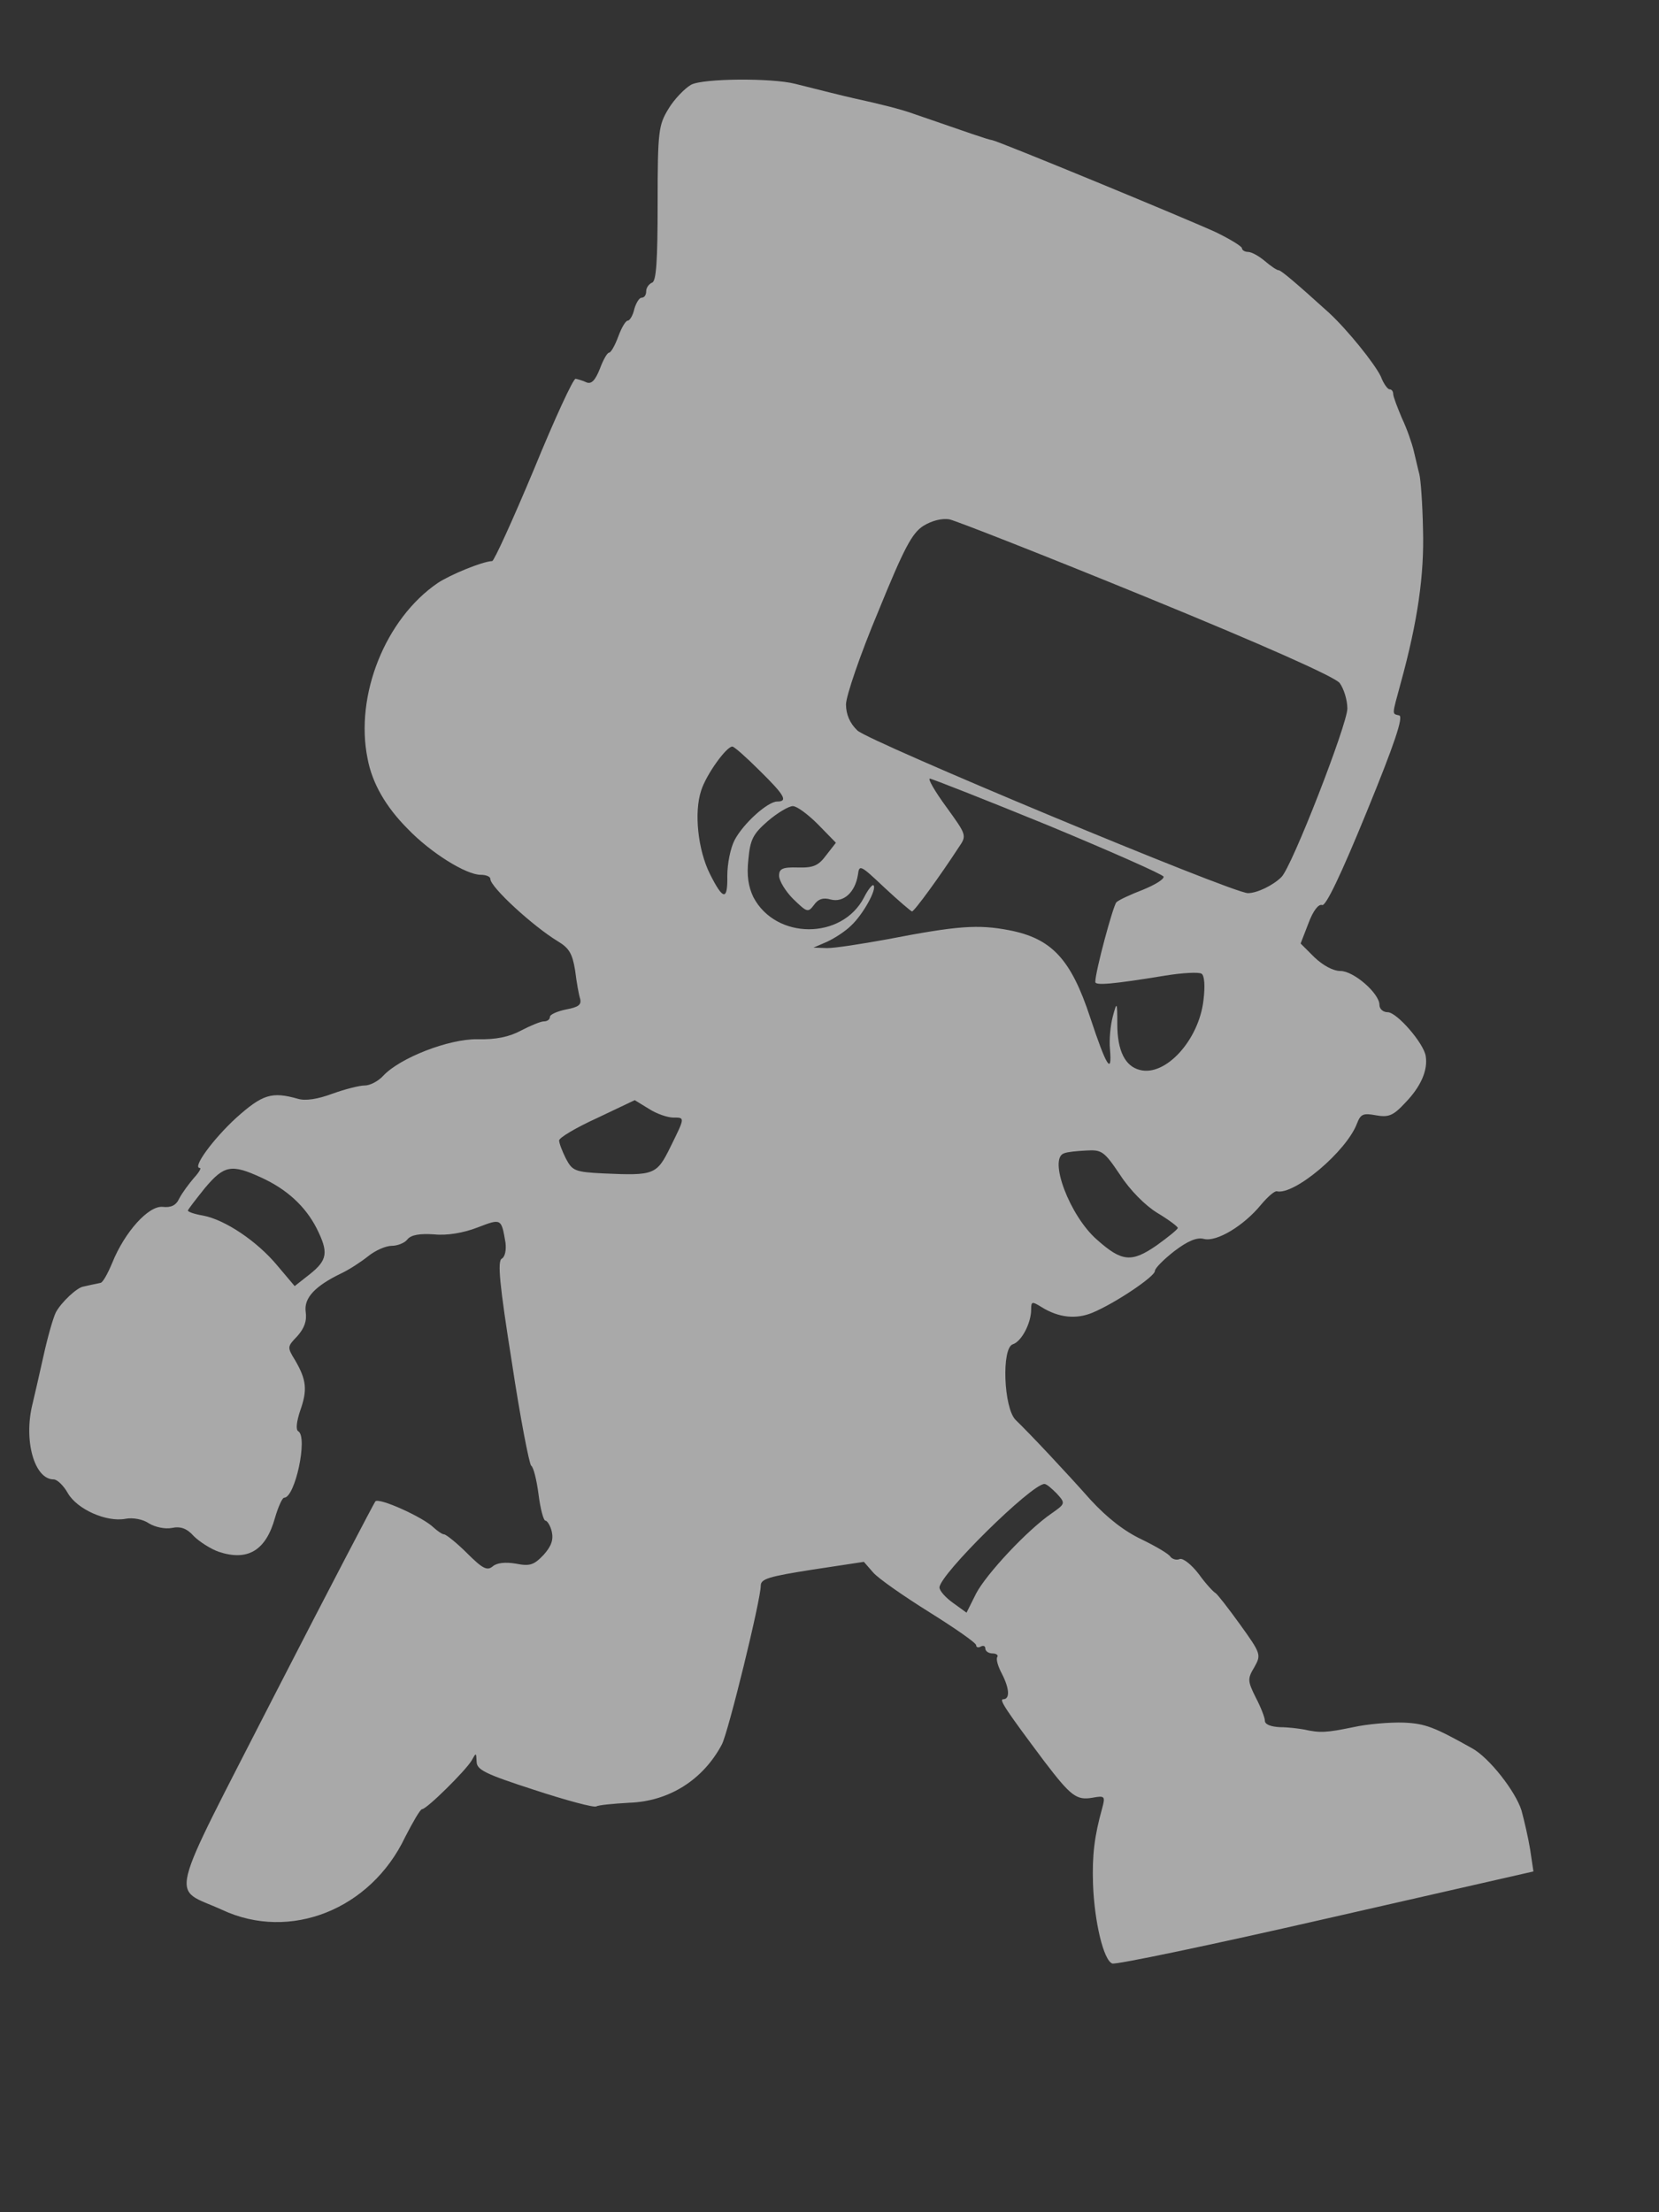 <svg width="111" height="148" viewBox="0 0 111 148" fill="none" xmlns="http://www.w3.org/2000/svg">
<rect x="0" y="0" width="111" height="148" fill="#333333" stroke="none"/>
<path d="M46.24 5.669C45.81 5.914 45.105 6.649 44.737 7.262C44.063 8.365 44.001 8.733 44.001 13.605C44.001 17.466 43.909 18.814 43.633 18.906C43.419 18.998 43.235 19.243 43.235 19.488C43.235 19.733 43.112 19.917 42.928 19.917C42.775 19.917 42.56 20.254 42.438 20.683C42.346 21.112 42.131 21.449 42.008 21.449C41.855 21.449 41.579 21.939 41.364 22.522C41.15 23.104 40.874 23.594 40.751 23.594C40.628 23.594 40.352 24.084 40.138 24.667C39.831 25.433 39.586 25.709 39.249 25.586C39.003 25.463 38.666 25.371 38.513 25.341C38.359 25.31 37.102 28.037 35.722 31.408C34.312 34.779 33.055 37.536 32.932 37.536C32.257 37.567 30.111 38.456 29.283 39.007C25.788 41.397 23.733 46.514 24.592 50.743C24.898 52.398 25.818 53.991 27.29 55.462C28.823 57.055 31.184 58.526 32.165 58.526C32.533 58.526 32.809 58.648 32.809 58.802C32.809 59.353 35.692 61.988 37.317 62.969C38.083 63.429 38.298 63.796 38.482 64.93C38.574 65.696 38.727 66.554 38.819 66.83C38.911 67.228 38.697 67.381 37.869 67.535C37.286 67.657 36.795 67.872 36.795 68.025C36.795 68.209 36.612 68.331 36.397 68.331C36.182 68.331 35.508 68.607 34.864 68.944C34.066 69.373 33.177 69.557 31.951 69.526C30.019 69.496 26.738 70.783 25.634 71.978C25.297 72.345 24.745 72.621 24.408 72.621C24.04 72.621 23.089 72.866 22.231 73.173C21.249 73.54 20.422 73.663 19.931 73.51C18.183 73.019 17.57 73.203 15.791 74.797C14.228 76.237 12.848 78.137 13.369 78.137C13.492 78.137 13.308 78.443 12.97 78.811C12.633 79.209 12.173 79.822 11.989 80.19C11.775 80.649 11.437 80.802 10.885 80.741C9.935 80.649 8.34 82.427 7.512 84.48C7.206 85.215 6.868 85.828 6.715 85.828C6.562 85.858 6.317 85.92 6.133 85.95C5.979 85.981 5.703 86.042 5.581 86.073C5.151 86.134 4.109 87.115 3.741 87.789C3.557 88.156 3.189 89.444 2.913 90.7C2.637 91.956 2.3 93.396 2.177 93.917C1.564 96.368 2.3 98.973 3.588 98.973C3.833 98.973 4.262 99.402 4.538 99.892C5.151 100.965 7.114 101.853 8.402 101.608C8.892 101.516 9.567 101.639 9.965 101.915C10.364 102.16 11.039 102.313 11.499 102.221C12.081 102.099 12.511 102.252 12.97 102.773C13.338 103.14 14.105 103.631 14.626 103.814C16.558 104.458 17.785 103.753 18.398 101.547C18.612 100.812 18.888 100.199 19.011 100.199C19.747 100.199 20.605 96.154 19.962 95.756C19.778 95.664 19.839 95.112 20.084 94.377C20.575 92.998 20.514 92.324 19.747 91.006C19.195 90.118 19.226 90.087 19.9 89.382C20.36 88.861 20.544 88.371 20.452 87.758C20.329 86.839 21.065 86.042 22.844 85.184C23.365 84.939 24.162 84.418 24.622 84.05C25.113 83.652 25.818 83.346 26.217 83.346C26.585 83.346 27.075 83.162 27.259 82.917C27.505 82.61 28.087 82.518 29.038 82.58C29.896 82.672 31 82.488 31.951 82.12C33.545 81.507 33.545 81.507 33.821 83.131C33.883 83.621 33.791 84.081 33.576 84.204C33.269 84.357 33.423 85.95 34.251 91.159C34.803 94.836 35.416 97.962 35.538 98.054C35.692 98.146 35.906 99.004 36.029 99.954C36.152 100.934 36.366 101.731 36.489 101.731C36.612 101.731 36.826 102.068 36.918 102.466C37.041 103.018 36.888 103.447 36.366 104.029C35.722 104.703 35.446 104.795 34.526 104.611C33.821 104.489 33.239 104.55 32.963 104.795C32.595 105.101 32.288 104.948 31.245 103.906C30.54 103.202 29.835 102.65 29.712 102.65C29.59 102.65 29.283 102.436 29.007 102.19C28.333 101.516 25.358 100.168 25.113 100.444C25.021 100.566 21.985 106.358 18.398 113.344C11.039 127.746 11.407 126.183 14.871 127.776C19.41 129.891 24.806 127.746 27.106 122.904C27.627 121.893 28.118 121.035 28.241 121.035C28.547 121.035 31.123 118.492 31.552 117.787C31.859 117.236 31.859 117.236 31.89 117.848C31.89 118.4 32.441 118.676 35.753 119.748C37.899 120.453 39.739 120.943 39.892 120.851C40.046 120.759 41.027 120.667 42.1 120.606C44.768 120.514 47.037 119.074 48.294 116.715C48.723 115.918 50.901 107.032 50.901 106.082C50.901 105.622 51.453 105.469 54.365 105.01L57.8 104.489L58.413 105.193C58.75 105.592 60.467 106.787 62.184 107.859C63.902 108.932 65.312 109.912 65.312 110.065C65.312 110.219 65.465 110.249 65.619 110.157C65.803 110.065 65.925 110.127 65.925 110.28C65.925 110.464 66.14 110.617 66.416 110.617C66.661 110.617 66.815 110.74 66.723 110.862C66.631 111.015 66.784 111.506 67.029 111.965C67.55 112.976 67.581 113.681 67.121 113.681C66.815 113.681 67.336 114.447 69.881 117.848C71.659 120.177 72.027 120.453 73.1 120.269C73.928 120.116 73.959 120.177 73.744 120.974C73.223 122.843 73.07 124.099 73.131 126.03C73.223 128.573 73.836 131.147 74.419 131.361C74.664 131.453 81.104 130.105 88.739 128.359L102.598 125.202L102.384 123.762C102.261 122.996 101.985 121.801 101.801 121.127C101.402 119.84 99.624 117.573 98.49 116.96C95.975 115.55 95.362 115.305 93.921 115.244C93.031 115.213 91.498 115.336 90.548 115.55C88.739 115.918 88.34 115.949 87.236 115.704C86.899 115.642 86.163 115.55 85.642 115.55C85.028 115.52 84.63 115.366 84.63 115.121C84.63 114.907 84.354 114.202 84.016 113.559C83.465 112.455 83.465 112.302 83.925 111.536C84.385 110.709 84.385 110.648 82.974 108.687C82.177 107.583 81.441 106.634 81.318 106.572C81.196 106.511 80.674 105.959 80.214 105.316C79.724 104.672 79.141 104.213 78.927 104.305C78.712 104.397 78.436 104.305 78.313 104.152C78.221 103.968 77.332 103.447 76.382 102.987C75.216 102.436 74.082 101.547 72.978 100.352C71.291 98.452 68.961 95.97 67.949 94.99C67.152 94.193 66.999 90.179 67.765 89.934C68.348 89.75 68.992 88.524 68.992 87.605C68.992 87.053 69.053 87.053 69.697 87.452C70.832 88.156 71.997 88.279 73.1 87.819C74.634 87.176 77.271 85.399 77.271 85.031C77.271 84.847 77.853 84.265 78.558 83.713C79.478 83.009 80.092 82.763 80.552 82.886C81.41 83.101 83.219 81.998 84.354 80.619C84.814 80.067 85.274 79.669 85.427 79.699C86.592 79.975 90.088 77.034 90.793 75.164C91.038 74.521 91.222 74.46 92.05 74.613C92.909 74.766 93.215 74.644 94.013 73.785C95.055 72.713 95.546 71.61 95.392 70.66C95.27 69.802 93.461 67.718 92.847 67.718C92.541 67.718 92.296 67.504 92.296 67.228C92.296 66.462 90.578 64.961 89.689 64.961C89.199 64.961 88.524 64.593 87.941 64.041L87.022 63.122L87.543 61.774C87.849 60.947 88.217 60.456 88.463 60.548C88.708 60.64 89.72 58.526 91.437 54.328C93.307 49.762 93.921 47.924 93.614 47.862C93.124 47.74 93.124 47.893 93.706 45.748C94.871 41.52 95.3 38.425 95.209 35.391C95.178 33.706 95.055 32.051 94.963 31.714C94.871 31.377 94.718 30.672 94.595 30.182C94.473 29.661 94.135 28.681 93.798 27.976C93.491 27.241 93.215 26.536 93.215 26.352C93.215 26.199 93.124 26.046 92.97 26.046C92.847 26.046 92.572 25.678 92.388 25.188C91.958 24.299 90.149 22.062 88.923 20.928C86.623 18.845 85.703 18.079 85.55 18.079C85.427 18.079 85.028 17.803 84.63 17.466C84.231 17.129 83.741 16.853 83.495 16.853C83.281 16.853 83.097 16.73 83.097 16.608C83.097 16.485 82.299 15.995 81.349 15.535C79.417 14.647 66.876 9.468 66.385 9.376C66.109 9.346 64.822 8.886 61.173 7.63C60.345 7.323 58.873 6.956 57.186 6.588C56.604 6.465 54.549 5.945 53.2 5.607C51.636 5.209 47.037 5.24 46.24 5.669ZM76.719 39.957C84.507 43.144 89.26 45.258 89.628 45.687C89.904 46.055 90.149 46.821 90.149 47.403C90.149 48.445 86.439 58.005 85.734 58.679C85.182 59.231 84.109 59.752 83.495 59.752C82.453 59.752 58.137 49.609 57.37 48.874C56.849 48.383 56.604 47.771 56.604 47.127C56.604 46.576 57.554 43.787 58.75 40.938C60.498 36.648 61.019 35.667 61.786 35.177C62.338 34.84 63.012 34.656 63.534 34.748C63.963 34.84 69.912 37.169 76.719 39.957ZM50.809 51.539C52.495 53.194 52.74 53.623 52.004 53.623C51.361 53.623 49.735 55.094 49.153 56.197C48.877 56.718 48.662 57.791 48.662 58.587C48.693 60.272 48.386 60.242 47.497 58.465C46.7 56.871 46.424 54.359 46.914 52.888C47.252 51.815 48.601 49.946 48.999 49.946C49.122 49.946 49.919 50.651 50.809 51.539ZM70.126 55.217C74.327 56.963 77.792 58.495 77.853 58.648C77.884 58.832 77.271 59.2 76.443 59.537C75.646 59.843 74.848 60.211 74.695 60.364C74.48 60.579 73.284 64.991 73.284 65.696C73.284 65.941 74.419 65.849 77.976 65.267C79.111 65.083 80.214 65.022 80.398 65.144C80.582 65.267 80.644 65.941 80.521 66.922C80.214 69.588 77.976 72.039 76.259 71.579C75.278 71.334 74.756 70.292 74.756 68.515C74.756 66.983 74.726 66.983 74.45 68.025C74.296 68.607 74.204 69.588 74.266 70.2C74.419 71.978 74.02 71.334 72.947 68.086C71.659 64.164 70.371 62.785 67.52 62.233C65.435 61.835 64.086 61.927 59.333 62.846C57.646 63.153 55.868 63.429 55.347 63.429L54.427 63.398L55.347 63C55.868 62.754 56.573 62.295 56.941 61.927C57.738 61.192 58.689 59.476 58.444 59.231C58.382 59.139 58.076 59.506 57.8 60.058C56.328 62.877 51.912 62.877 50.41 60.027C50.073 59.323 49.95 58.587 50.073 57.484C50.195 56.166 50.379 55.799 51.361 54.941C52.004 54.389 52.771 53.93 53.047 53.93C53.323 53.93 54.059 54.481 54.733 55.155L55.929 56.381L55.285 57.208C54.764 57.913 54.427 58.066 53.384 58.036C52.342 58.005 52.127 58.127 52.127 58.587C52.127 58.924 52.556 59.629 53.078 60.15C53.998 61.038 54.059 61.069 54.457 60.548C54.733 60.15 55.071 60.027 55.592 60.181C56.45 60.395 57.217 59.69 57.401 58.526C57.493 57.821 57.554 57.852 59.179 59.384C60.099 60.242 60.927 60.947 61.019 60.977C61.173 60.977 62.89 58.618 64.147 56.687C64.699 55.891 64.668 55.86 63.319 53.991C62.553 52.949 62.062 52.091 62.215 52.091C62.338 52.091 65.925 53.501 70.126 55.217ZM45.044 74.766C45.841 74.766 45.841 74.735 44.86 76.727C43.94 78.596 43.787 78.657 40.383 78.504C38.451 78.412 38.298 78.32 37.869 77.524C37.623 77.034 37.409 76.482 37.409 76.298C37.409 76.114 38.543 75.44 39.954 74.797L42.468 73.602L43.419 74.184C43.94 74.521 44.676 74.766 45.044 74.766ZM74.94 78.596C75.615 79.638 76.627 80.649 77.424 81.139C78.191 81.599 78.804 82.059 78.804 82.151C78.804 82.243 78.16 82.763 77.393 83.315C75.707 84.48 75.063 84.418 73.407 82.947C71.567 81.354 70.126 77.493 71.199 77.156C71.414 77.064 72.058 77.003 72.671 76.972C73.714 76.911 73.867 77.003 74.94 78.596ZM17.478 78.78C19.164 79.546 20.422 80.68 21.188 82.181C21.985 83.775 21.924 84.296 20.728 85.246L19.716 86.042L18.551 84.663C17.202 83.039 15.056 81.599 13.584 81.323C13.032 81.231 12.572 81.078 12.572 80.986C12.572 80.925 13.093 80.251 13.706 79.485C14.994 77.953 15.485 77.861 17.478 78.78ZM70.709 99.923C71.291 100.566 71.291 100.597 70.371 101.241C68.716 102.374 65.987 105.316 65.312 106.603L64.668 107.89L63.779 107.246C63.258 106.879 62.859 106.419 62.859 106.205C62.859 105.347 69.022 99.279 69.881 99.279C70.034 99.279 70.371 99.586 70.709 99.923Z" fill="white" fill-opacity="0.58"/>
</svg>
